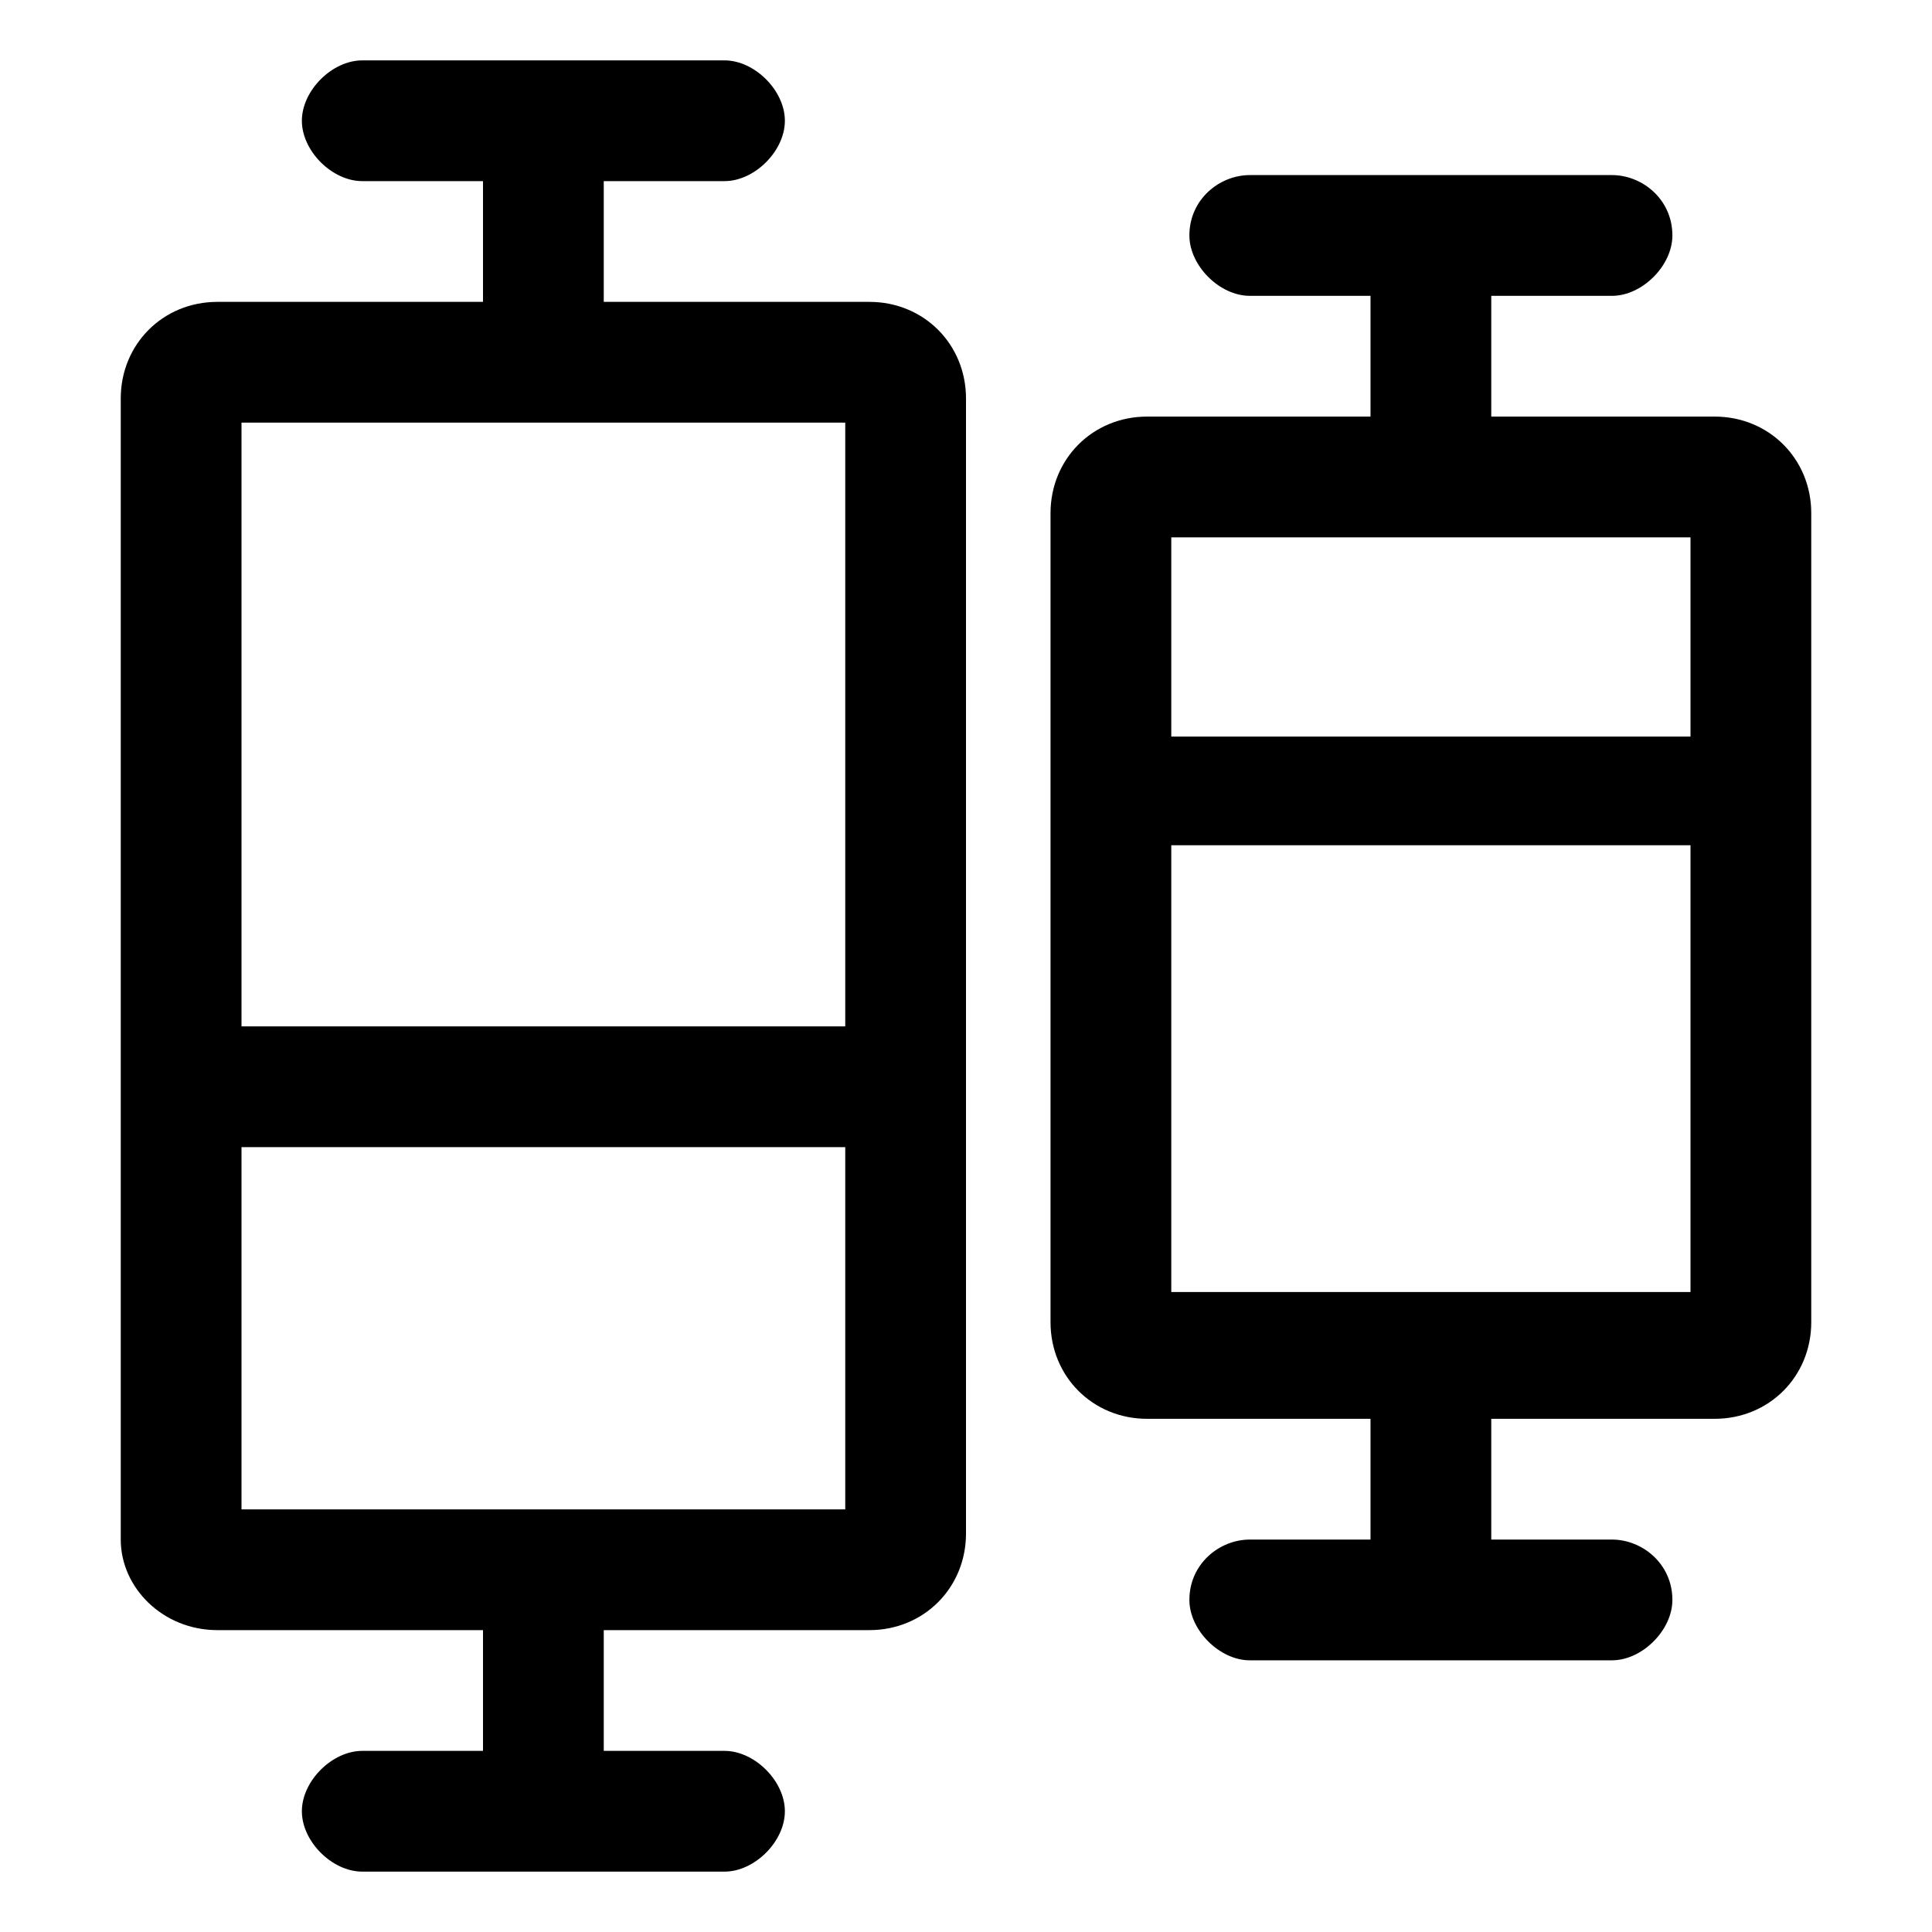 <svg
  viewBox="0 0 1024 1024"
  version="1.1"
  xmlns="http://www.w3.org/2000/svg">
  <path
    d="M460.8 160H320V96h64c16 0 32-16 32-32s-16-32-32-32H192c-16 0-32 16-32 32s16 32 32 32h64v64H115.2C86.4 160 64 182.4 64 211.2v604.8c0 25.6 22.4 48 51.2 48H256v64H192c-16 0-32 16-32 32s16 32 32 32h192c16 0 32-16 32-32s-16-32-32-32h-64v-64h140.8c28.8 0 51.2-22.4 51.2-51.2V211.2c0-28.8-22.4-51.2-51.2-51.2zM448 800H128v-192h320v192z m0-256H128V224h320v320zM908.8 220.8h-118.4v-64h64c16 0 32-16 32-32 0-19.2-16-32-32-32h-192c-16 0-32 12.8-32 32 0 16 16 32 32 32h64v64H608c-28.8 0-51.2 22.4-51.2 51.2v428.8c0 28.8 22.4 51.2 51.2 51.2h118.4v64h-64c-16 0-32 12.8-32 32 0 16 16 32 32 32h192c16 0 32-16 32-32 0-19.2-16-32-32-32h-64v-64h118.4c28.8 0 51.2-22.4 51.2-51.2V272c0-28.8-22.4-51.2-51.2-51.2z m-12.8 64v105.6h-275.2V284.8H896z m-275.2 400V448H896v236.8h-275.2z"></path>
</svg>
